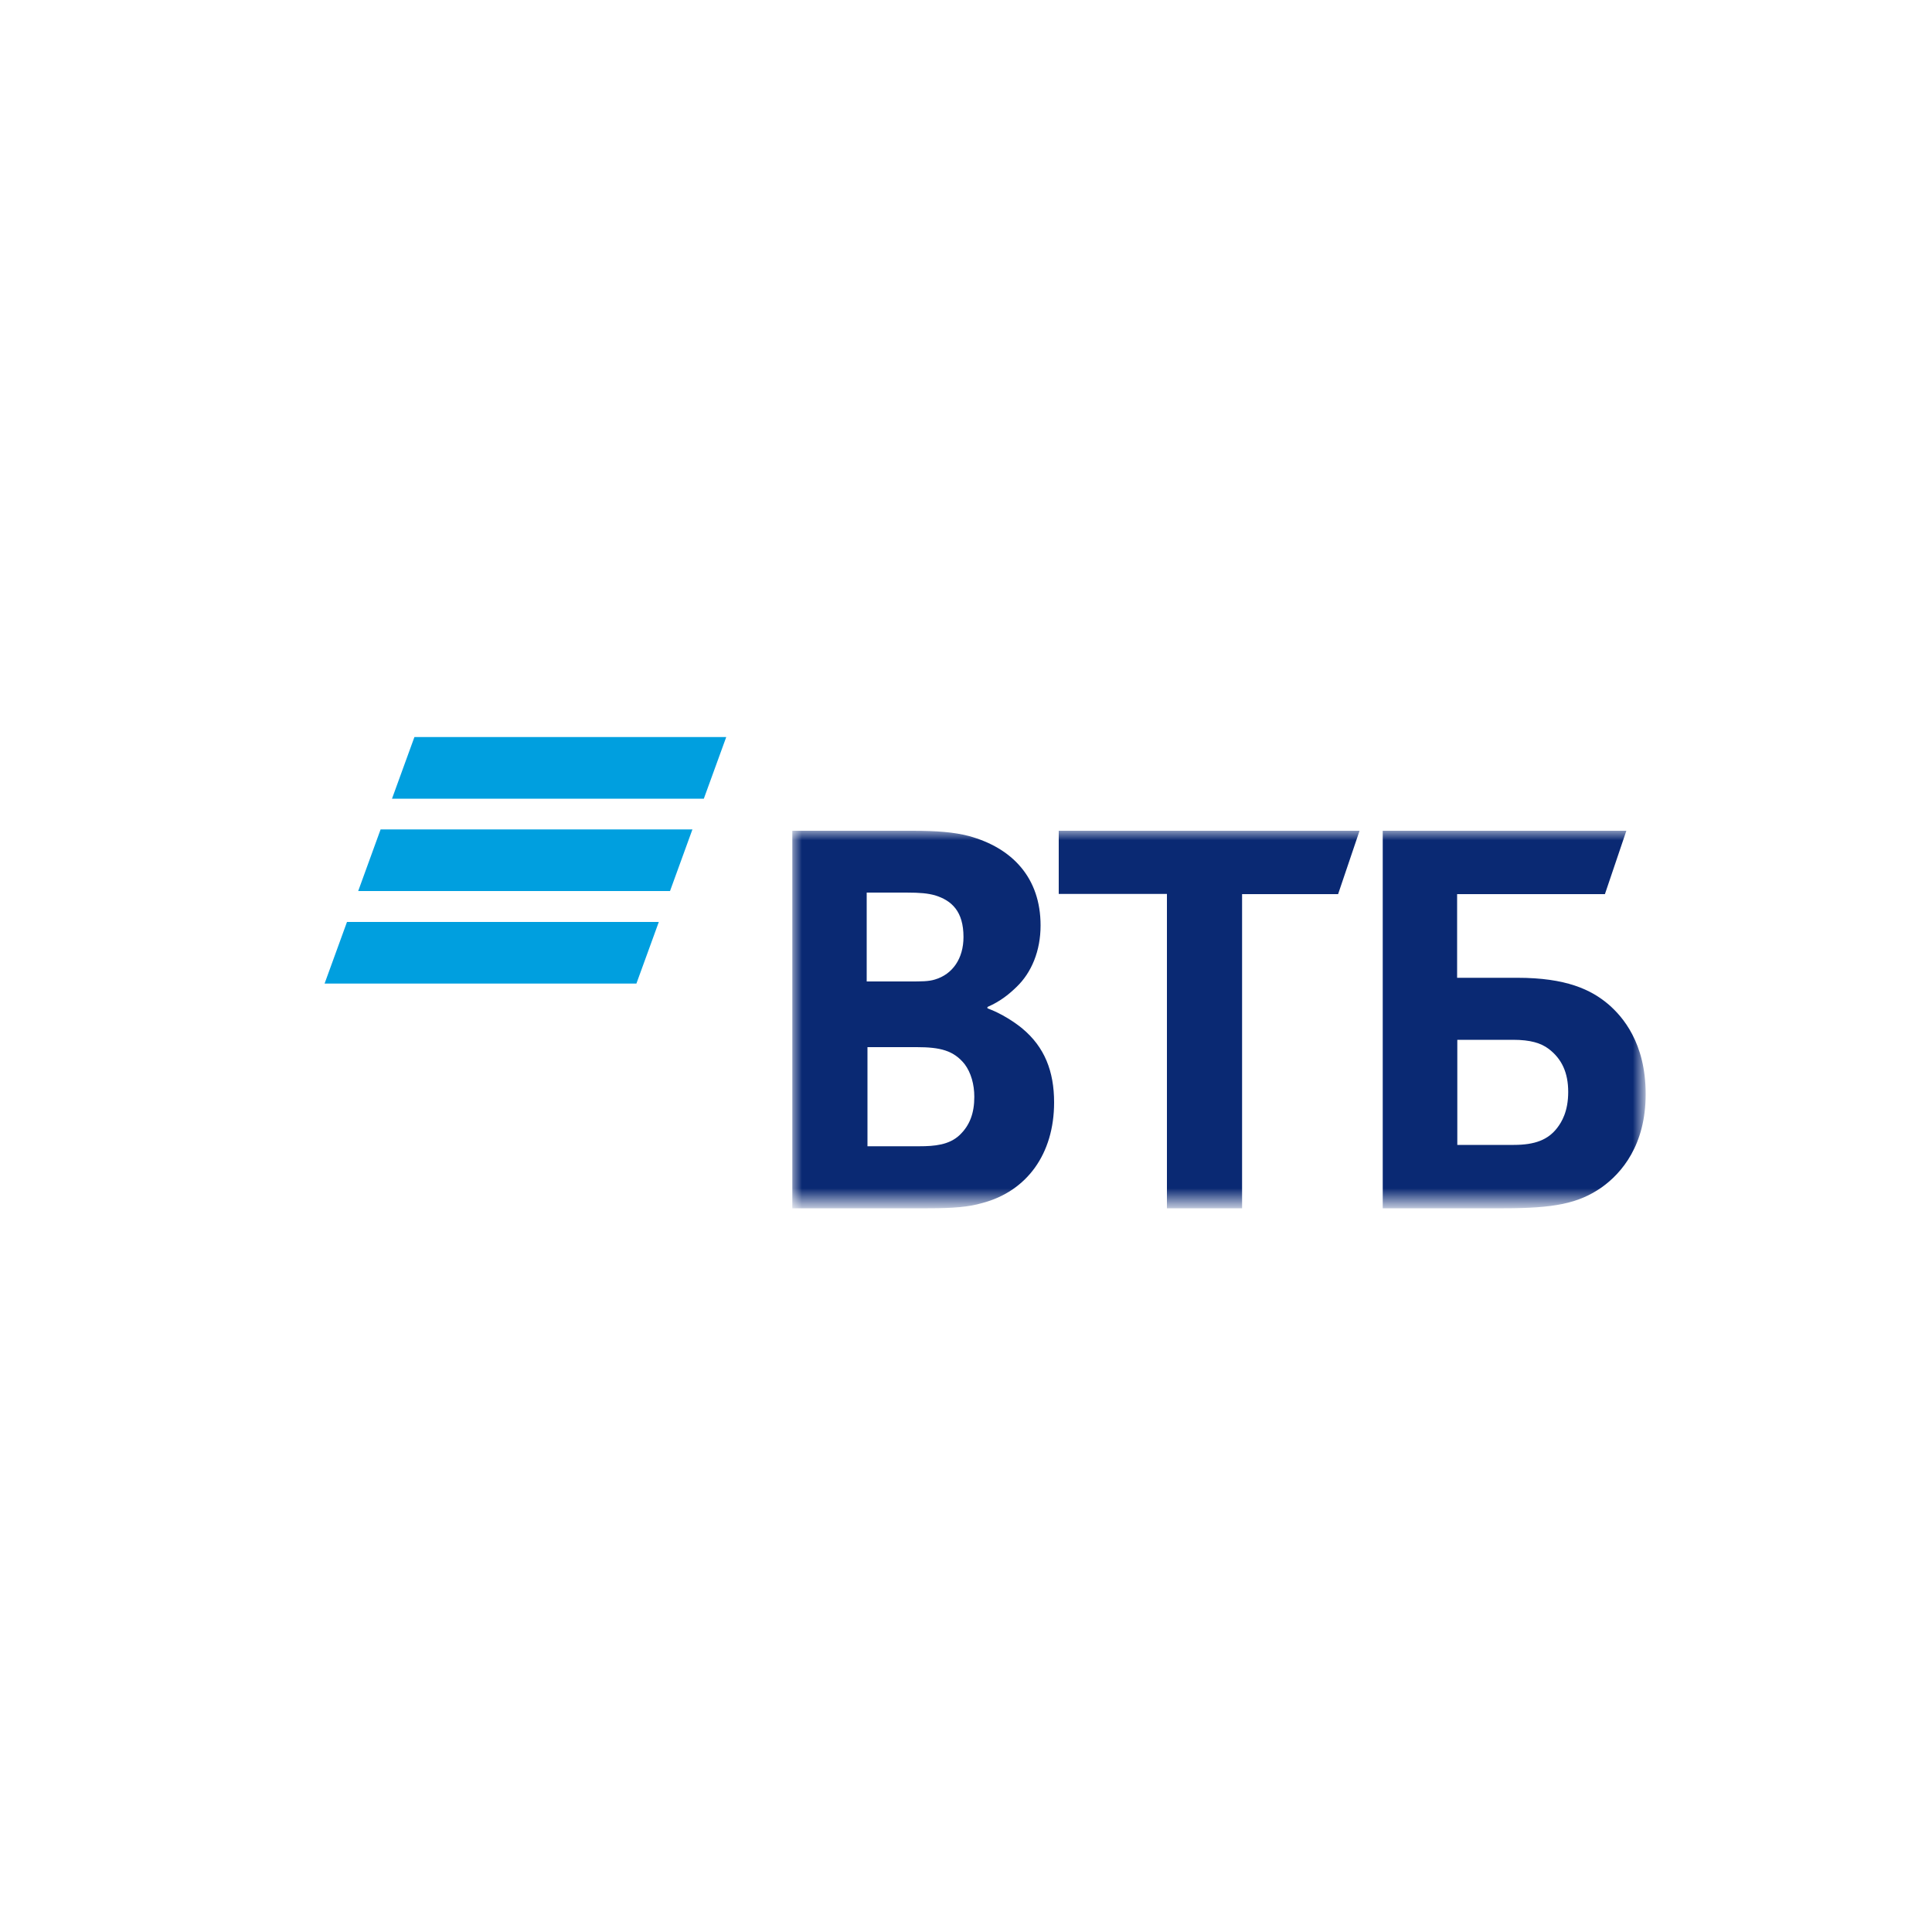 <?xml version="1.0" encoding="utf-8"?>
<!-- Generator: Adobe Illustrator 27.9.0, SVG Export Plug-In . SVG Version: 6.00 Build 0)  -->
<svg version="1.1" id="Шар_1" xmlns="http://www.w3.org/2000/svg" xmlns:xlink="http://www.w3.org/1999/xlink" x="0px" y="0px"
	 viewBox="0 0 100 100" style="enable-background:new 0 0 100 100;" xml:space="preserve">
<style type="text/css">
	.st0{fill-rule:evenodd;clip-rule:evenodd;fill:#FFFFFF;}
	.st1{fill-rule:evenodd;clip-rule:evenodd;fill:#009FDF;}
	.st2{filter:url(#Adobe_OpacityMaskFilter);}
	.st3{mask:url(#mask-2_00000170963065092246529140000001988912636937261485_);fill-rule:evenodd;clip-rule:evenodd;fill:#0A2973;}
</style>
<g>
	<circle class="st0" cx="50.99" cy="50.34" r="40.77"/>
	<g id="vtb_ru">
		<g id="Group-6">
			<g id="Group-Copy">
				<g id="Group-2">
					<path id="Fill-1" class="st1" d="M21.45,38.15l-1.16,3.19h16.14l1.16-3.19H21.45z M19.7,42.93l-1.16,3.19h16.14l1.16-3.19H19.7
						z M17.96,47.72l-1.16,3.19h16.14l1.16-3.19H17.96z"/>
					<g id="Clip-3">
					</g>
					<defs>
						<filter id="Adobe_OpacityMaskFilter" filterUnits="userSpaceOnUse" x="41.01" y="43" width="44.18" height="19.54">
							<feColorMatrix  type="matrix" values="1 0 0 0 0  0 1 0 0 0  0 0 1 0 0  0 0 0 1 0"/>
						</filter>
					</defs>
					
						<mask maskUnits="userSpaceOnUse" x="41.01" y="43" width="44.18" height="19.54" id="mask-2_00000170963065092246529140000001988912636937261485_">
						<g class="st2">
							<polygon id="path-1_00000131331651110074797770000011963508053465094321_" class="st0" points="41.01,62.54 85.19,62.54 
								85.19,43 41.01,43 							"/>
						</g>
					</mask>
					<path id="Fill-2" class="st3" d="M51.11,52.12v0.07c0.74,0.27,1.44,0.74,1.81,1.05c1.14,0.95,1.64,2.2,1.64,3.82
						c0,2.67-1.41,4.6-3.72,5.21c-0.7,0.2-1.44,0.27-2.82,0.27h-7.01V43h6.21c1.27,0,2.15,0.07,2.92,0.27
						c2.25,0.61,3.72,2.16,3.72,4.63c0,1.32-0.47,2.44-1.24,3.18C52.28,51.41,51.81,51.82,51.11,52.12z M44.9,54.19v5.14h2.68
						c0.8,0,1.54-0.07,2.08-0.57c0.54-0.51,0.77-1.15,0.77-1.99c0-0.64-0.17-1.25-0.5-1.69c-0.57-0.71-1.27-0.88-2.48-0.88H44.9z
						 M44.87,50.8h2.18c0.67,0,1.01,0,1.34-0.1c0.91-0.27,1.48-1.08,1.48-2.2c0-1.32-0.6-1.89-1.48-2.16
						c-0.37-0.1-0.74-0.14-1.48-0.14h-2.05V50.8z M60.4,62.54V46.27h-5.6V43h15.57l-1.11,3.28h-4.97v16.26H60.4z M71.57,62.54V43
						h12.61l-1.11,3.28h-7.65v4.33h3.12c2.52,0,3.82,0.61,4.73,1.39c0.7,0.61,1.91,1.96,1.91,4.63c0,2.64-1.24,4.09-2.28,4.83
						c-1.21,0.84-2.48,1.08-5.07,1.08H71.57z M75.43,59.26h2.92c1.11,0,1.78-0.27,2.25-0.88c0.23-0.3,0.57-0.85,0.57-1.86
						c0-1.01-0.34-1.72-1.01-2.23c-0.4-0.3-0.94-0.47-1.85-0.47h-2.88V59.26z"/>
				</g>
			</g>
		</g>
	</g>
</g>
</svg>
